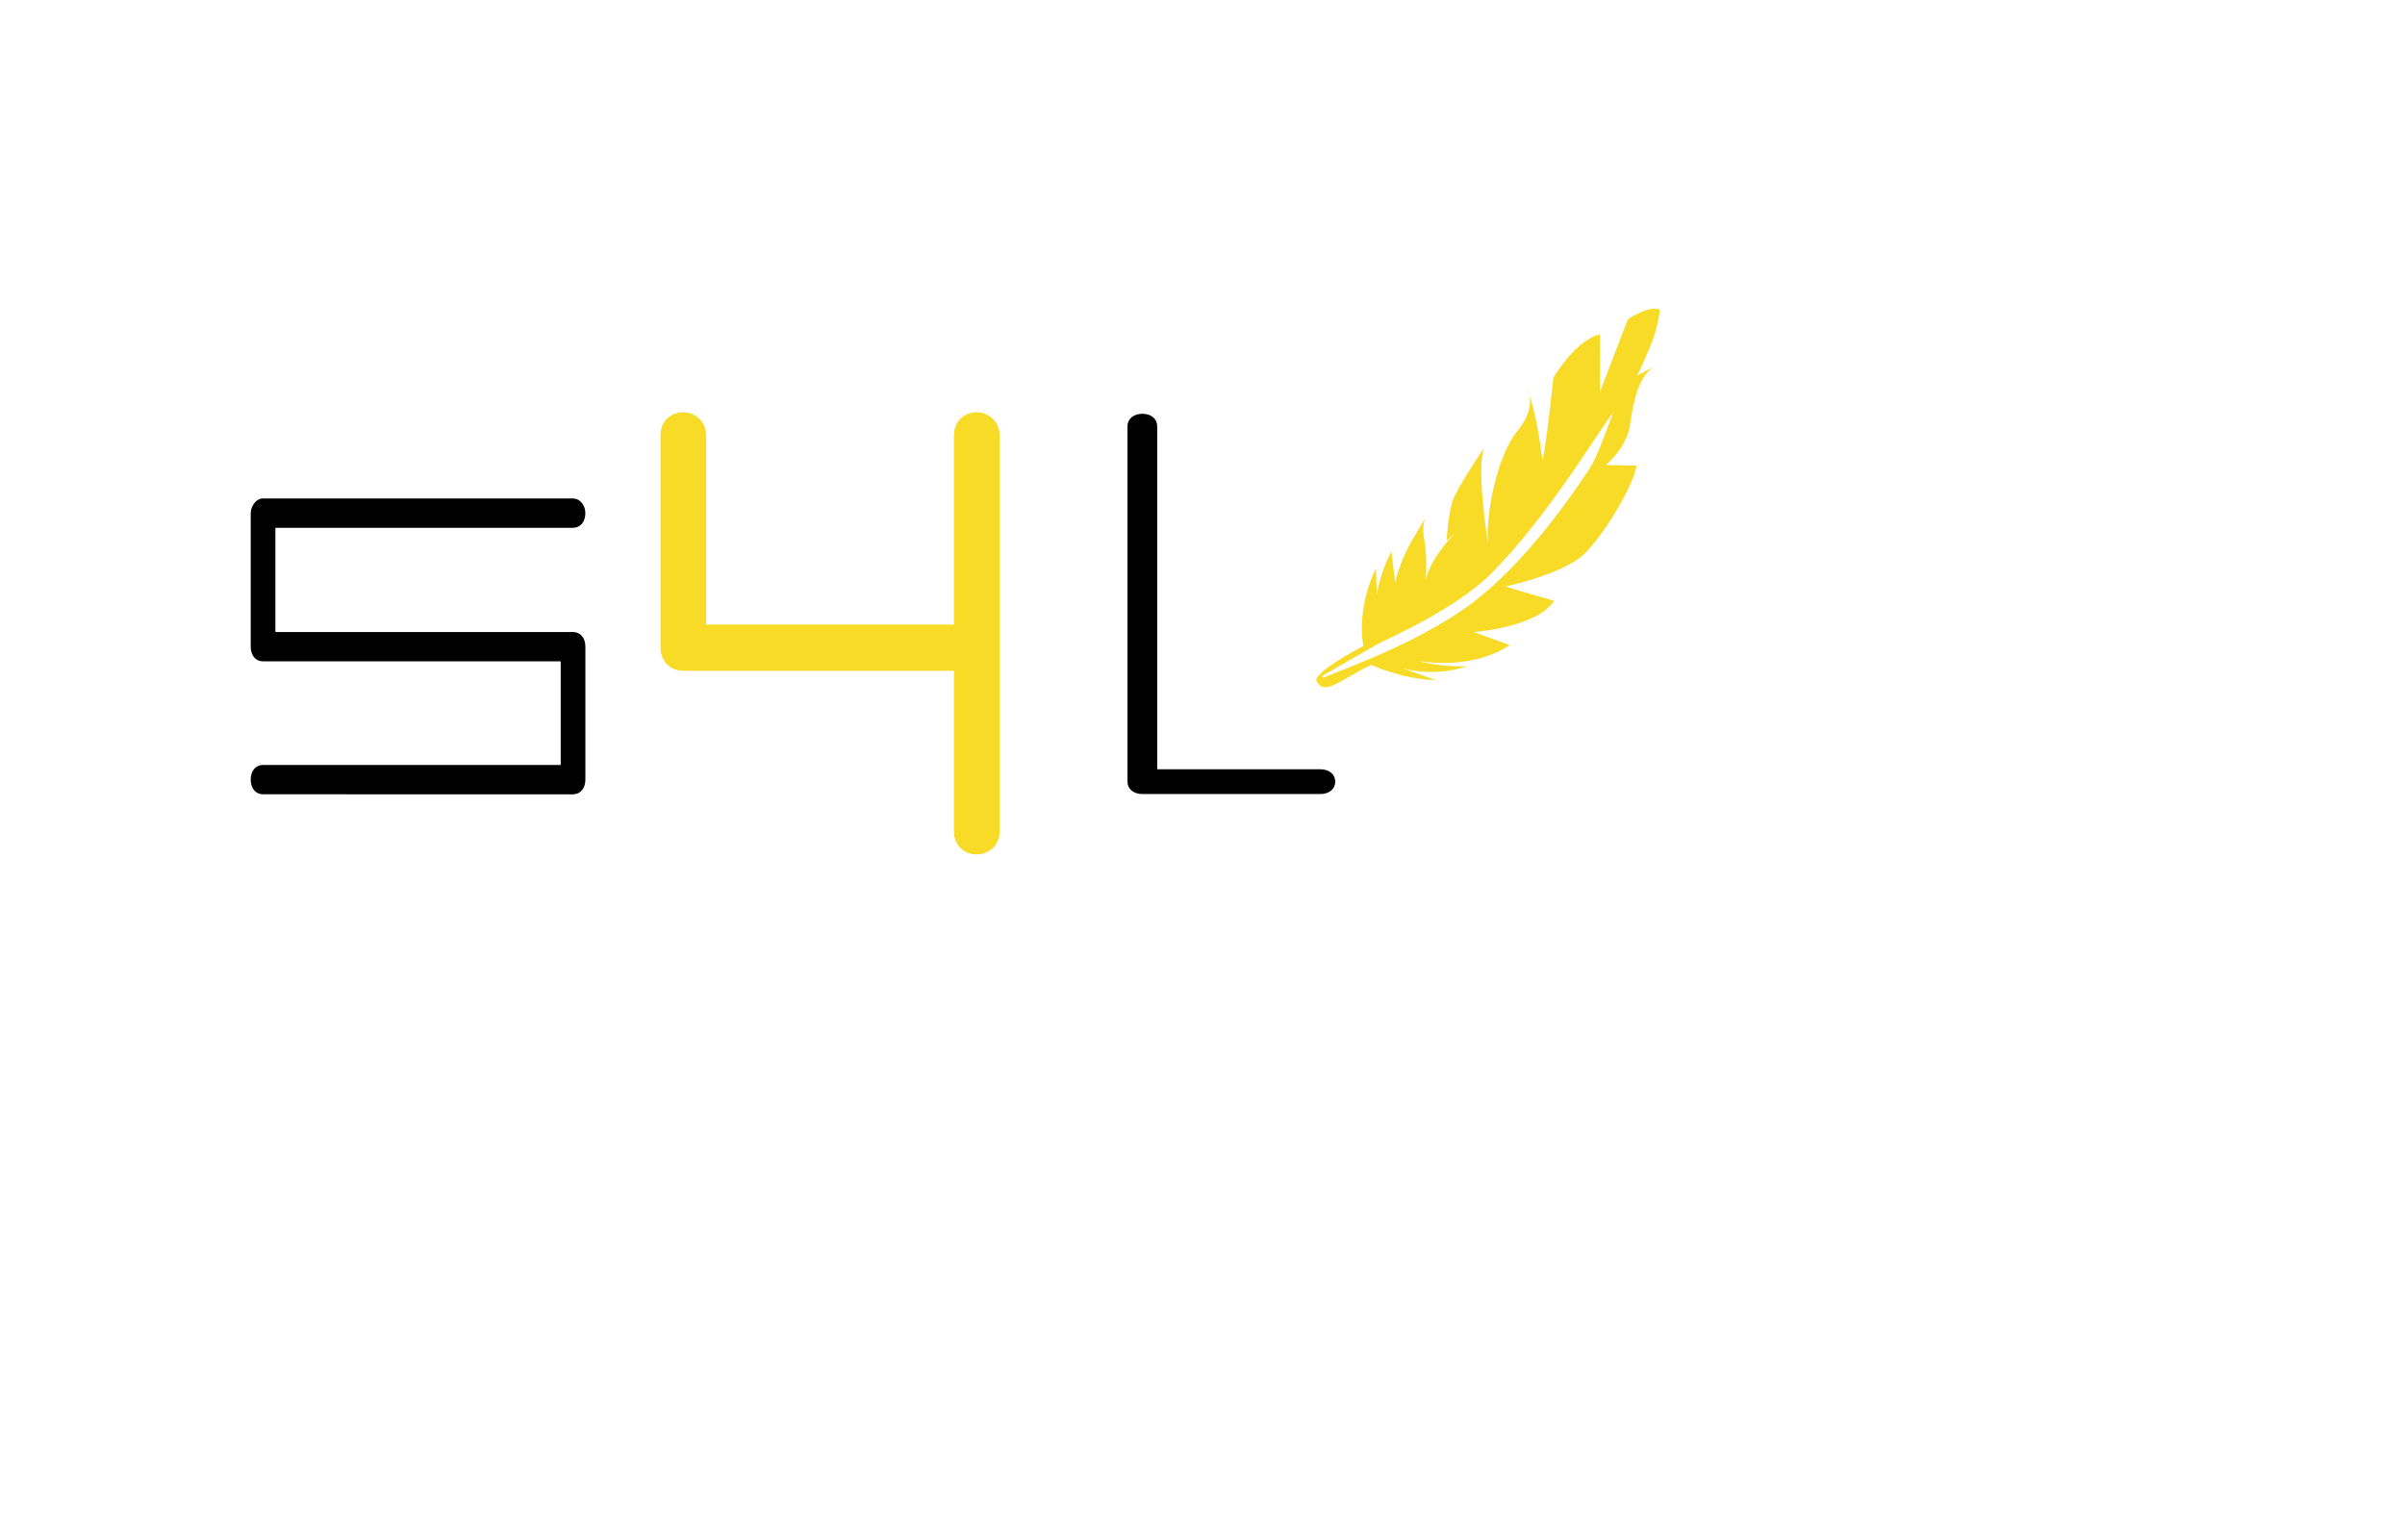 <?xml version="1.0" encoding="utf-8"?>
<!-- Generator: Adobe Illustrator 27.0.0, SVG Export Plug-In . SVG Version: 6.00 Build 0)  -->
<svg version="1.1" xmlns="http://www.w3.org/2000/svg" xmlns:xlink="http://www.w3.org/1999/xlink" x="0px" y="0px"
	 viewBox="0 0 595.28 381.18" style="enable-background:new 0 0 595.28 381.18;" xml:space="preserve">
<style type="text/css">
	.st0{fill:#000000;stroke:#000000;stroke-width:0.75;stroke-miterlimit:10;}
	.st1{fill:#F8DB27;stroke:#F8DB27;stroke-width:6;stroke-miterlimit:10;}
	.st2{fill:#000000;stroke:#000000;stroke-width:1.5;stroke-miterlimit:10;}
	.st3{display:none;fill:#000000;stroke:#000000;stroke-width:3;stroke-miterlimit:10;}
	.st4{fill:#F8DB27;}
</style>
<g id="Layer_1">
	<path class="st0" d="M139.16,163.34H65.11c-1.61,0-2.68-1.3-2.68-3.26v-33.06c0-1.63,1.34-3.26,2.54-3.26h0.13h76.73
		c1.47,0,2.68,1.47,2.68,3.26c0,1.95-1.07,3.26-2.68,3.26H67.79v26.55h74.05c1.61,0,2.68,1.3,2.68,3.26v32.9
		c0,1.95-1.07,3.26-2.68,3.26H65.11c-1.61,0-2.68-1.3-2.68-3.26s1.07-3.26,2.68-3.26h74.05V163.34z"/>
	<path class="st1" d="M241.71,105.05c-1.55,0-2.59,1.04-2.59,2.59v49.98h-67.33v-49.98c0-1.42-1.17-2.59-2.72-2.59
		c-1.55,0-2.59,1.04-2.59,2.59v52.7c0,1.68,1.04,2.72,2.59,2.72h70.05v42.87c0,1.55,1.04,2.59,2.59,2.59c1.56,0,2.72-1.04,2.72-2.59
		v-98.29C244.43,106.21,243.26,105.05,241.71,105.05z"/>
	<path class="st2" d="M326.82,191.18c1.76,0,2.93,0.93,2.93,2.32c0,1.39-1.17,2.31-2.93,2.31h-44.07c-1.76,0-2.93-0.92-2.93-2.31
		v-88c0-1.39,1.17-2.32,2.93-2.32c1.76,0,2.93,0.93,2.93,2.32v85.68H326.82z"/>
	<path class="st3" d="M288.22,193.8c0,1.13,0.87,1.96,2.07,1.96h43.84c1.3,0,2.17-0.83,2.17-1.96c0-1.23-0.87-2.06-2.17-2.06h-43.84
		C289.09,191.74,288.22,192.56,288.22,193.8z"/>
</g>
<g id="feather">
	<g>
		<path class="st4" d="M339.48,164.6c0,0,7.26,3.5,15.9,3.76l-8.26-2.95c0,0,7.39,2.4,16.08-0.49c0,0-6.53,0.35-12.05-1.34
			c0,0,12.47,2.66,22.57-3.89l-8.93-3.23c0,0,15.66-1.11,19.88-7.75c0,0-7.49-2.08-11.98-3.52c0,0,14.34-3.15,19.35-7.98
			c5.01-4.83,12.2-16.81,13.04-21.95l-7.65-0.14c0,0,5.23-4.08,6.07-10.17c0.84-6.09,2.21-11.79,5.88-14.2l-5.55,2.95
			c0,0,5.84-6.7,6.99-16.96c0,0-5,8.23-8.21,16.5c-3.22,8.27-6.86,19.25-8.86,22.26c-1.99,3.02-15.43,24.12-31.31,35.19
			c-15.89,11.07-37.03,17.13-36.49,18.06c0.54,0.93,1.4,2.05,4.06,0.88C332.68,168.45,337.37,165.34,339.48,164.6z"/>
		<path class="st4" d="M410.84,76.72c0,0-1.77-1.53-7.9,2.26L396,97.06l0.04-14.23c0,0-4.95,0.25-11.53,10.57
			c0,0-1.62,15.53-2.71,20.74c0,0-1.37-12.4-3.9-17.93c0,0,2.92,4.07-2.32,10.47c-5.25,6.4-7.92,21.3-7.25,27.91
			c0,0-2.98-18.06-1.04-23.65c0,0-6.9,10.14-7.87,13.41c-0.97,3.27-1.37,9.51-1.37,9.51l6.95-6.36c0,0-13.3,10.34-12.42,19.62
			c0,0,1.05-7.47-0.07-13.59c-0.67-3.67,0.36-5.41,0.36-5.41s0,0-3.22,5.41c-3.22,5.41-4.31,10.62-4.31,10.62l-0.95-7.62
			c0,0-2.7,4.85-3.61,10.69l-0.22-6.47c0,0-4.78,8.99-3.14,19c0,0,0.61,1.19,2.86,0c2.25-1.19,19.73-8.69,28.73-17.69
			c14.35-14.35,27-36,30.31-39.97C408.4,91.17,410.84,76.72,410.84,76.72z"/>
		<path class="st4" d="M341.46,159.16l-14.17,8.15c0.66,2.04-1.31,1.12-1.33,1.43c0,0-2.61-1.52,13.03-9.62L341.46,159.16z"/>
	</g>
</g>
</svg>
